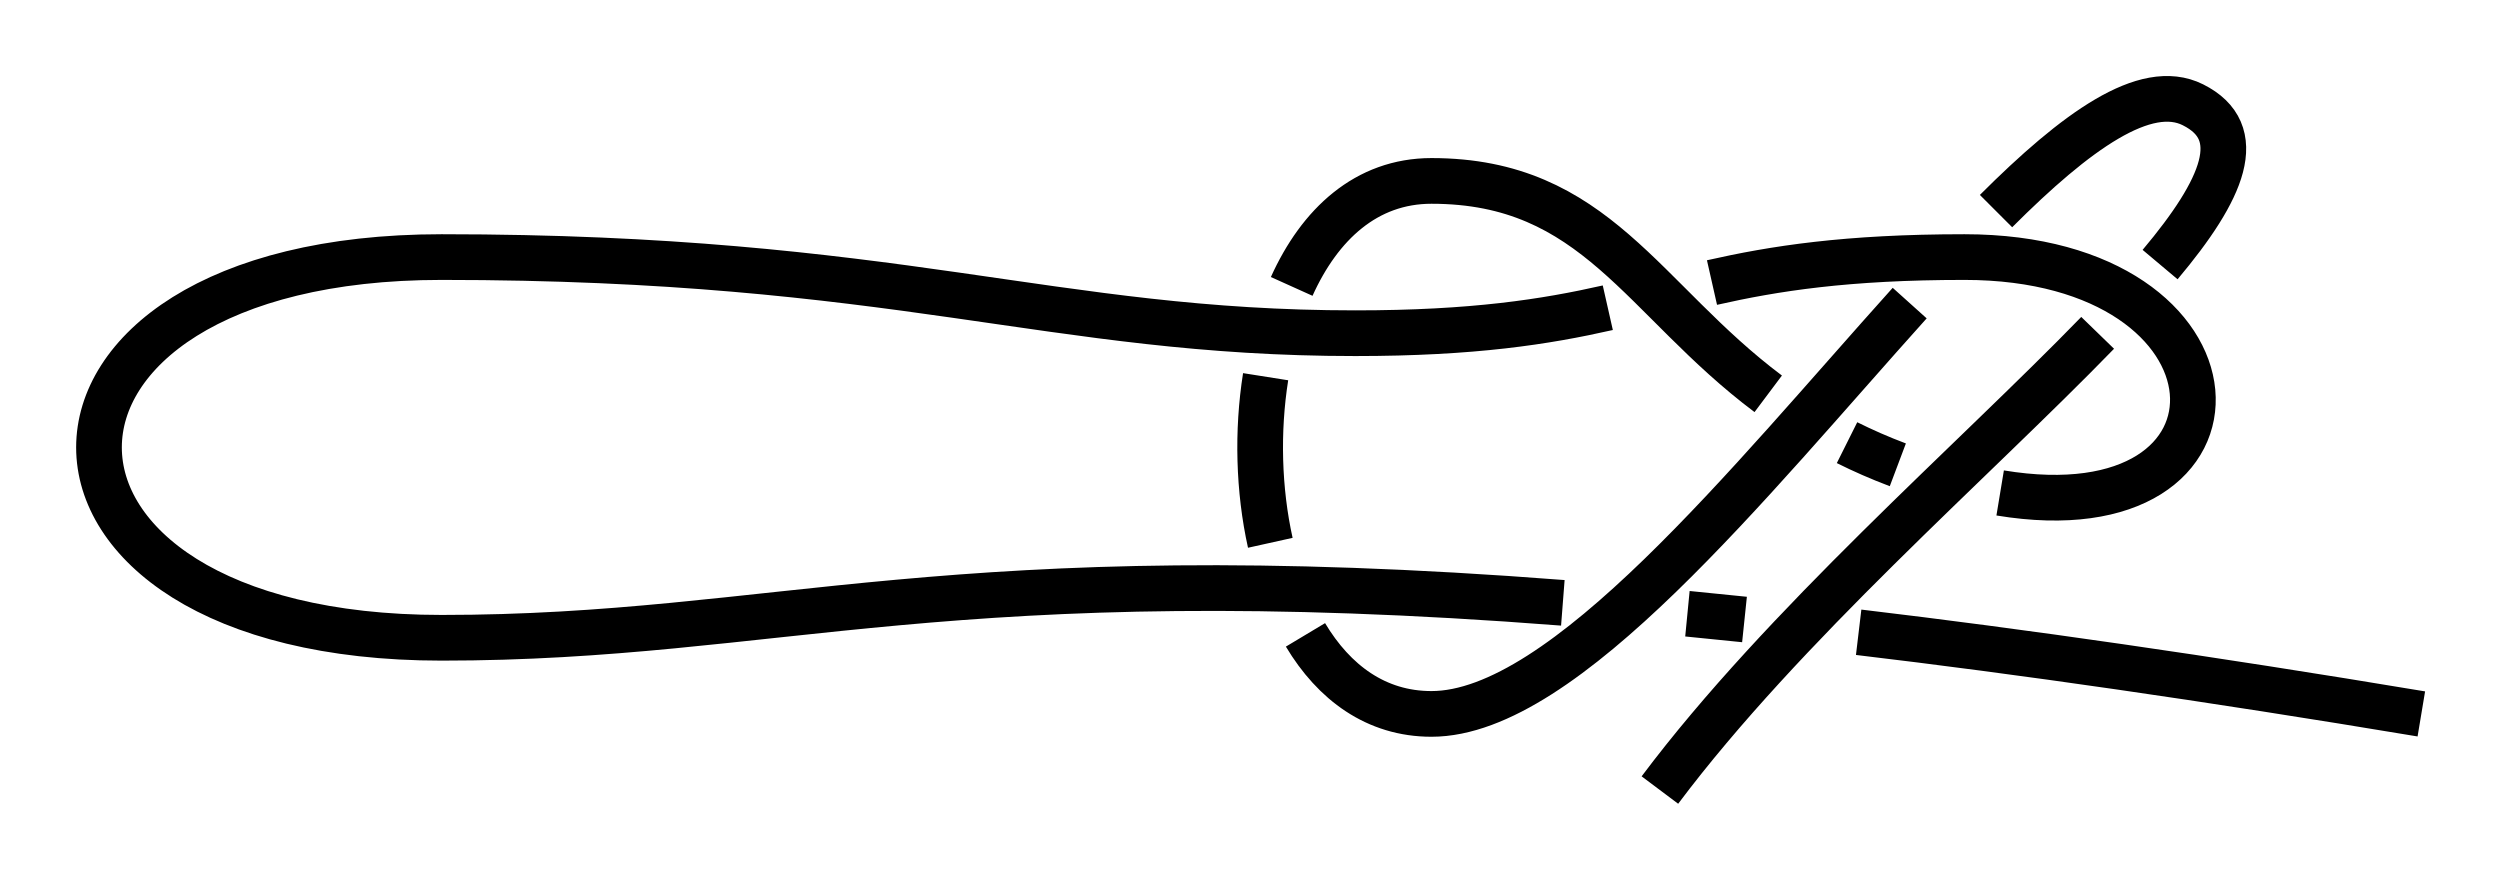 <?xml version="1.0" encoding="UTF-8" standalone="no"?>
<!-- Created with Inkscape (http://www.inkscape.org/) -->

<svg
   xmlns:dc="http://purl.org/dc/elements/1.1/"
   xmlns:cc="http://creativecommons.org/ns#"
   xmlns:rdf="http://www.w3.org/1999/02/22-rdf-syntax-ns#"
   xmlns:svg="http://www.w3.org/2000/svg"
   xmlns="http://www.w3.org/2000/svg"
   xmlns:sodipodi="http://sodipodi.sourceforge.net/DTD/sodipodi-0.dtd"
   xmlns:inkscape="http://www.inkscape.org/namespaces/inkscape"
   width="164.166"
   height="57.781"
   id="svg3080"
   version="1.1"
   inkscape:version="0.92.4 (unknown)"
   sodipodi:docname="Siberian_Hitch.svg">
  <defs
     id="defs3082">
    <marker
       inkscape:stockid="Arrow2Mend"
       orient="auto"
       refY="0"
       refX="0"
       id="Arrow2Mend"
       style="overflow:visible"
       inkscape:isstock="true">
      <path
         id="path4250"
         style="fill-rule:evenodd;stroke-width:0.625;stroke-linejoin:round"
         d="M 8.719,4.034 -2.207,0.016 8.719,-4.002 c -1.745,2.372 -1.735,5.617 -6e-7,8.035 z"
         transform="scale(-0.6)"
         inkscape:connector-curvature="0" />
    </marker>
    <marker
       inkscape:isstock="true"
       style="overflow:visible"
       id="marker7632"
       refX="0"
       refY="0"
       orient="auto"
       inkscape:stockid="Arrow2Mend">
      <path
         inkscape:connector-curvature="0"
         transform="scale(-0.6)"
         d="M 8.719,4.034 -2.207,0.016 8.719,-4.002 c -1.745,2.372 -1.735,5.617 -6e-7,8.035 z"
         style="fill:#000000;fill-opacity:1;fill-rule:evenodd;stroke:#000000;stroke-width:0.625;stroke-linejoin:round;stroke-opacity:1"
         id="path7634" />
    </marker>
    <marker
       inkscape:isstock="true"
       style="overflow:visible"
       id="marker10102"
       refX="0"
       refY="0"
       orient="auto"
       inkscape:stockid="Arrow2Mend">
      <path
         inkscape:connector-curvature="0"
         transform="scale(-0.6)"
         d="M 8.719,4.034 -2.207,0.016 8.719,-4.002 c -1.745,2.372 -1.735,5.617 -6e-7,8.035 z"
         style="fill:#000000;fill-opacity:1;fill-rule:evenodd;stroke:#000000;stroke-width:0.625;stroke-linejoin:round;stroke-opacity:1"
         id="path10104" />
    </marker>
    <marker
       inkscape:isstock="true"
       style="overflow:visible"
       id="marker861"
       refX="0"
       refY="0"
       orient="auto"
       inkscape:stockid="Arrow2Mend">
      <path
         inkscape:connector-curvature="0"
         transform="scale(-0.6)"
         d="M 8.719,4.034 -2.207,0.016 8.719,-4.002 c -1.745,2.372 -1.735,5.617 -6e-7,8.035 z"
         style="fill:#ff0000;fill-opacity:1;fill-rule:evenodd;stroke:#ff0000;stroke-width:0.625;stroke-linejoin:round;stroke-opacity:1"
         id="path859" />
    </marker>
    <marker
       inkscape:stockid="Arrow2Lend"
       orient="auto"
       refY="0"
       refX="0"
       id="Arrow2Lend"
       style="overflow:visible"
       inkscape:isstock="true">
      <path
         id="path902"
         style="fill:#fe0000;fill-opacity:1;fill-rule:evenodd;stroke:#fe0000;stroke-width:0.625;stroke-linejoin:round;stroke-opacity:1"
         d="M 8.719,4.034 -2.207,0.016 8.719,-4.002 c -1.745,2.372 -1.735,5.617 -6e-7,8.035 z"
         transform="matrix(-1.1,0,0,-1.1,-1.1,0)"
         inkscape:connector-curvature="0" />
    </marker>
    <marker
       inkscape:stockid="Arrow1Lstart"
       orient="auto"
       refY="0"
       refX="0"
       id="Arrow1Lstart"
       style="overflow:visible"
       inkscape:isstock="true">
      <path
         id="path881"
         d="M 0,0 5,-5 -12.5,0 5,5 Z"
         style="fill:#fe0000;fill-opacity:1;fill-rule:evenodd;stroke:#fe0000;stroke-width:1pt;stroke-opacity:1"
         transform="matrix(0.8,0,0,0.8,10,0)"
         inkscape:connector-curvature="0" />
    </marker>
    <inkscape:path-effect
       effect="knot"
       id="path-effect840"
       is_visible="true"
       interruption_width="3"
       prop_to_stroke_width="false"
       add_stroke_width="true"
       add_other_stroke_width="false"
       switcher_size="15"
       crossing_points_vector="457.625 | 798.534 | 0 | 0 | 0 | 7 | 0.246 | 6.306 | -1 | 406.12 | 799.975 | 0 | 0 | 1 | 8 | 0.534 | 7.656 | -1 | 401.874 | 780.524 | 0 | 0 | 2 | 9 | 3.68 | 8.183 | 1 | 432.6 | 774.434 | 0 | 0 | 3 | 10 | 4.459 | 9.552 | 1 | 439.461 | 769.008 | 0 | 0 | 4 | 13 | 4.746 | 12.813 | -1 | 460.414 | 778.853 | 0 | 0 | 5 | 12 | 5.743 | 12.462 | -1 | 461.39 | 787.64 | 0 | 0 | 6 | 11 | 6.017 | 10.374 | 1" />
    <filter
       id="filter3111"
       inkscape:label="Outline, double"
       inkscape:menu="Morphology"
       inkscape:menu-tooltip="Draws a smooth line inside colorized with the color it overlays"
       style="color-interpolation-filters:sRGB">
      <feGaussianBlur
         id="feGaussianBlur3113"
         stdDeviation="3"
         in="SourceAlpha"
         result="result1" />
      <feComposite
         id="feComposite3115"
         in2="result1"
         operator="arithmetic"
         k2="3.2"
         k1="-1"
         k4="-2"
         result="result3"
         k3="0" />
      <feColorMatrix
         id="feColorMatrix3117"
         values="0 0 0 0 0 0 1 0 0 0 0 0 1 0 0 0 0 0 10 0 "
         result="result2" />
      <feComposite
         id="feComposite3119"
         in2="result2"
         result="fbSourceGraphic"
         in="SourceGraphic"
         operator="out" />
      <feGaussianBlur
         id="feGaussianBlur3121"
         in="fbSourceGraphic"
         stdDeviation="0.5"
         result="result4" />
      <feComposite
         id="feComposite3123"
         in2="result4"
         operator="xor"
         in="result4"
         result="result5" />
      <feBlend
         id="feBlend3125"
         in2="result5"
         result="result6"
         mode="darken"
         in="result5" />
      <feBlend
         id="feBlend3127"
         in2="result6"
         in="result6"
         mode="darken" />
    </filter>
    <inkscape:path-effect
       effect="knot"
       id="path-effect840-2"
       is_visible="true"
       interruption_width="3"
       prop_to_stroke_width="false"
       add_stroke_width="true"
       add_other_stroke_width="false"
       switcher_size="15"
       crossing_points_vector="403.24 | 875.245 | 0 | 0 | 0 | 3 | 0.306 | 3.791 | -1 | 434.69 | 856.186 | 0 | 0 | 1 | 4 | 0.647 | 5.637 | 1 | 461.395 | 867.498 | 0 | 0 | 2 | 5 | 2.014 | 6.336 | 1" />
    <inkscape:path-effect
       effect="knot"
       id="path-effect840-23"
       is_visible="true"
       interruption_width="3"
       prop_to_stroke_width="false"
       add_stroke_width="true"
       add_other_stroke_width="false"
       switcher_size="15"
       crossing_points_vector="404.148 | 874.973 | 0 | 0 | 2 | 11 | 0.534 | 7.714 | -1 | 434.992 | 873.069 | 0 | 0 | 1 | 12 | 0.355 | 8.35 | -1 | 447.261 | 873.143 | 0 | 0 | 0 | 17 | 0.293 | 10.586 | 1 | 404.872 | 852.779 | 0 | 0 | 3 | 10 | 3.654 | 7.26 | 1 | 436.874 | 854.178 | 0 | 0 | 4 | 9 | 4.273 | 6.593 | 1 | 469.043 | 844.944 | 0 | 0 | 5 | 14 | 5.217 | 8.913 | 1 | 472.647 | 853.97 | 0 | 0 | 6 | 15 | 5.488 | 10.104 | -1 | 446.986 | 861.389 | 0 | 0 | 8 | 13 | 6.347 | 8.58 | 1 | 453.411 | 865.092 | 0 | 0 | 7 | 16 | 6.187 | 10.421 | -1" />
    <inkscape:path-effect
       effect="knot"
       id="path-effect840-5"
       is_visible="true"
       interruption_width="3"
       prop_to_stroke_width="false"
       add_stroke_width="true"
       add_other_stroke_width="false"
       switcher_size="15"
       crossing_points_vector="697.625 | 846.038 | 0 | 1 | 0 | 5 | 0.246 | 3.306 | -1 | 646.121 | 847.479 | 0 | 1 | 1 | 6 | 0.534 | 4.656 | -1 | 641.874 | 828.027 | 1 | 1 | 0 | 7 | 0.68 | 5.183 | 1 | 672.6 | 821.938 | 1 | 1 | 1 | 8 | 1.459 | 6.552 | 1 | 680.296 | 816.046 | 1 | 1 | 2 | 11 | 1.779 | 9.838 | -1 | 700.029 | 825.068 | 1 | 1 | 3 | 10 | 2.697 | 9.426 | -1 | 701.39 | 835.144 | 1 | 1 | 4 | 9 | 3.017 | 7.374 | 1" />
    <inkscape:path-effect
       effect="knot"
       id="path-effect840-3-3"
       is_visible="true"
       interruption_width="3"
       prop_to_stroke_width="false"
       add_stroke_width="true"
       add_other_stroke_width="false"
       switcher_size="15"
       crossing_points_vector="613.605 | 762.665 | 0 | 0 | 2 | 11 | 0.39 | 6.685 | -1 | 636.047 | 763.928 | 0 | 0 | 1 | 12 | 0.239 | 7.25 | -1 | 647.625 | 765.089 | 0 | 0 | 0 | 17 | 0.176 | 8.819 | 1 | 613.067 | 745.766 | 0 | 0 | 3 | 10 | 2.909 | 6.35 | 1 | 638.31 | 743.383 | 0 | 0 | 4 | 9 | 3.5 | 5.524 | 1 | 657.475 | 740.886 | 0 | 0 | 5 | 14 | 3.986 | 7.633 | -1 | 669.151 | 743.648 | 0 | 0 | 6 | 15 | 4.237 | 8.412 | 1 | 647.919 | 751.571 | 0 | 0 | 8 | 13 | 5.213 | 7.46 | -1 | 657.161 | 755.579 | 0 | 0 | 7 | 16 | 5.02 | 8.651 | 1" />
  </defs>
  <sodipodi:namedview
     id="base"
     pagecolor="#ffffff"
     bordercolor="#666666"
     borderopacity="1.0"
     inkscape:pageopacity="0.0"
     inkscape:pageshadow="2"
     inkscape:zoom="3.959798"
     inkscape:cx="107.34274"
     inkscape:cy="3.3168515"
     inkscape:document-units="px"
     inkscape:current-layer="layer1"
     showgrid="true"
     inkscape:object-paths="false"
     inkscape:window-width="1908"
     inkscape:window-height="1001"
     inkscape:window-x="0"
     inkscape:window-y="36"
     inkscape:window-maximized="1"
     inkscape:showpageshadow="false"
     fit-margin-top="5"
     fit-margin-left="5"
     fit-margin-right="5"
     fit-margin-bottom="5"
     inkscape:snap-intersection-paths="false"
     inkscape:snap-midpoints="false"
     inkscape:snap-smooth-nodes="false"
     inkscape:object-nodes="true">
    <inkscape:grid
       type="xygrid"
       id="grid838"
       originx="-36"
       originy="80.9" />
  </sodipodi:namedview>
  <g
     inkscape:label="Layer 1"
     inkscape:groupmode="layer"
     id="layer1"
     transform="translate(-342.403,-765.049)">
    <path
       transform="translate(-186.907,41.047)"
       style="fill:none;fill-rule:evenodd;stroke:#000000;stroke-width:3;stroke-linecap:butt;stroke-linejoin:miter;stroke-miterlimit:4;stroke-dasharray:none;stroke-opacity:1"
       d="m 688.31,770.883 c -14.169,-2.361 -26.355,-4.103 -36.949,-5.362 m -7.496,-0.839 c -1.274,-0.133 -2.523,-0.259 -3.748,-0.378 m -8.181,-0.716 c -40.297,-3.123 -51.543,2.295 -73.626,2.295 -30,0 -30,-25 0,-25 30,0 40,5 60,5 7.757,0 12.505,-0.752 16.578,-1.673 m 6.842,-1.654 c 4.074,-0.921 8.822,-1.673 16.58,-1.673 19.186,0 19.967,18.405 2.343,15.489 m -6.719,-1.847 c -1.192,-0.449 -2.3,-0.937 -3.336,-1.455 m -5.175,-3.208 c -8.295,-6.218 -11.323,-13.98 -22.113,-13.98 -4.282,0 -7.341,2.852 -9.179,6.928 m -1.712,5.929 c -0.566,3.576 -0.464,7.432 0.307,10.907 m 2.309,6.046 c 1.873,3.126 4.632,5.19 8.274,5.19 8.724,0 20.832,-15.223 31.403,-26.977 m 5.67,-6.041 c 5.258,-5.257 9.818,-8.537 12.927,-6.982 3.591,1.795 2.024,5.525 -2.154,10.494 m -4.1,4.483 c -8.188,8.436 -20.651,19.229 -28.746,30.023"
       id="path831-6"
       inkscape:connector-curvature="0"
       sodipodi:nodetypes="czzzzzzzzc"
       inkscape:path-effect="#path-effect840-3-3"
       inkscape:original-d="m 688.31038,770.88302 c -90,-15 -100,-5 -130,-5 -30,0 -30,-25 0,-25 30,0 40,5 60,5 20,0 20,-5 40,-5 20,0 20,20 0,15 -20,-5 -20,-20 -35,-20 -15,0 -15,35 0,35 15,0 40,-45 50,-40 10,5 -20,25 -35,45" />
  </g>
</svg>

